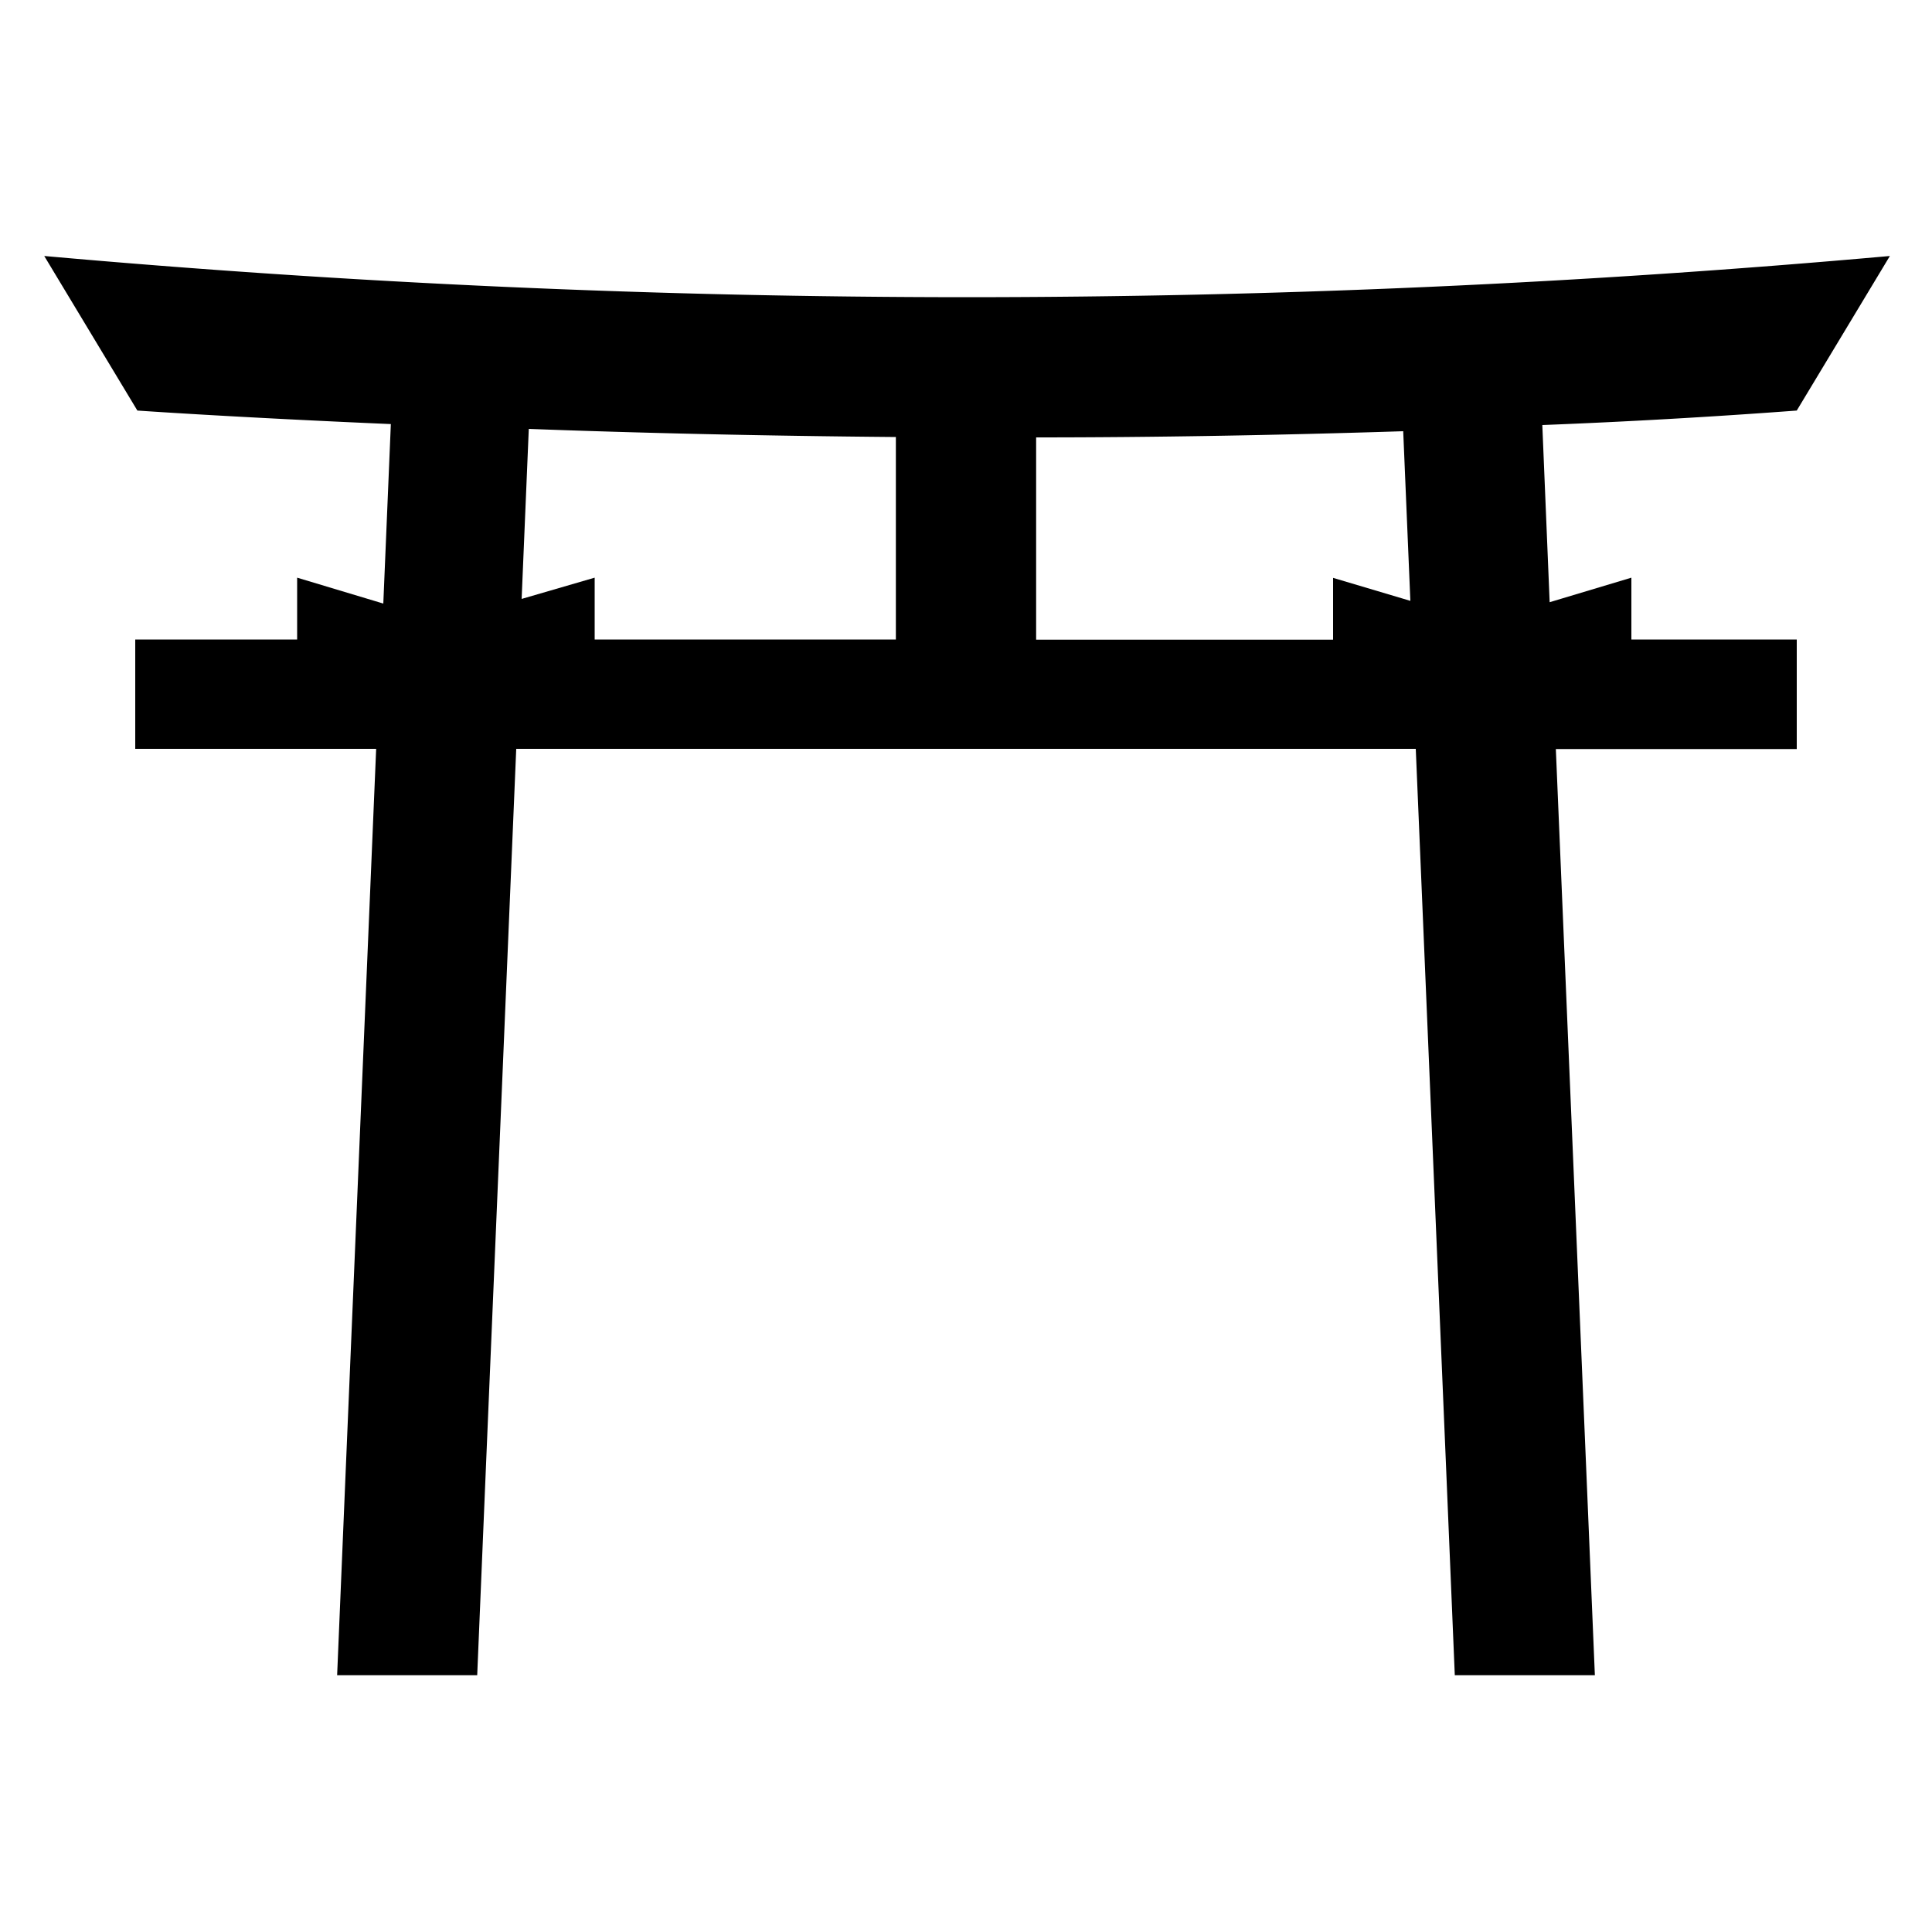 <svg xmlns="http://www.w3.org/2000/svg" viewBox="0 0 100 100" x="0px" y="0px">
    <g data-name="Your Icon">
        <path fill="#000" d="M93,21.25l4.82-8a536.08,536.08,0,0,1-95.53,0l4.82,8s5,.35,13.12.7l-.39,9.29-4.46-1.34v3.2H7v5.66H19.47L17.89,76.21l-.44,10.5H24.7l.44-10.5,1.58-37.45H73.28l1.58,37.45.44,10.5h7.25l-.44-10.5L80.53,38.77H93V33.1H84.44v-3.2l-4.23,1.27L79.83,22C84.19,21.83,88.58,21.58,93,21.25ZM46.37,22.62V33.1H30.78v-3.2L27,31l.37-8.8C33,22.41,39.38,22.56,46.37,22.62ZM73,31.1l-4-1.19v3.2H53.63V22.64c6.06,0,12.44-.11,19-.32Z"/>
    </g>
</svg>
